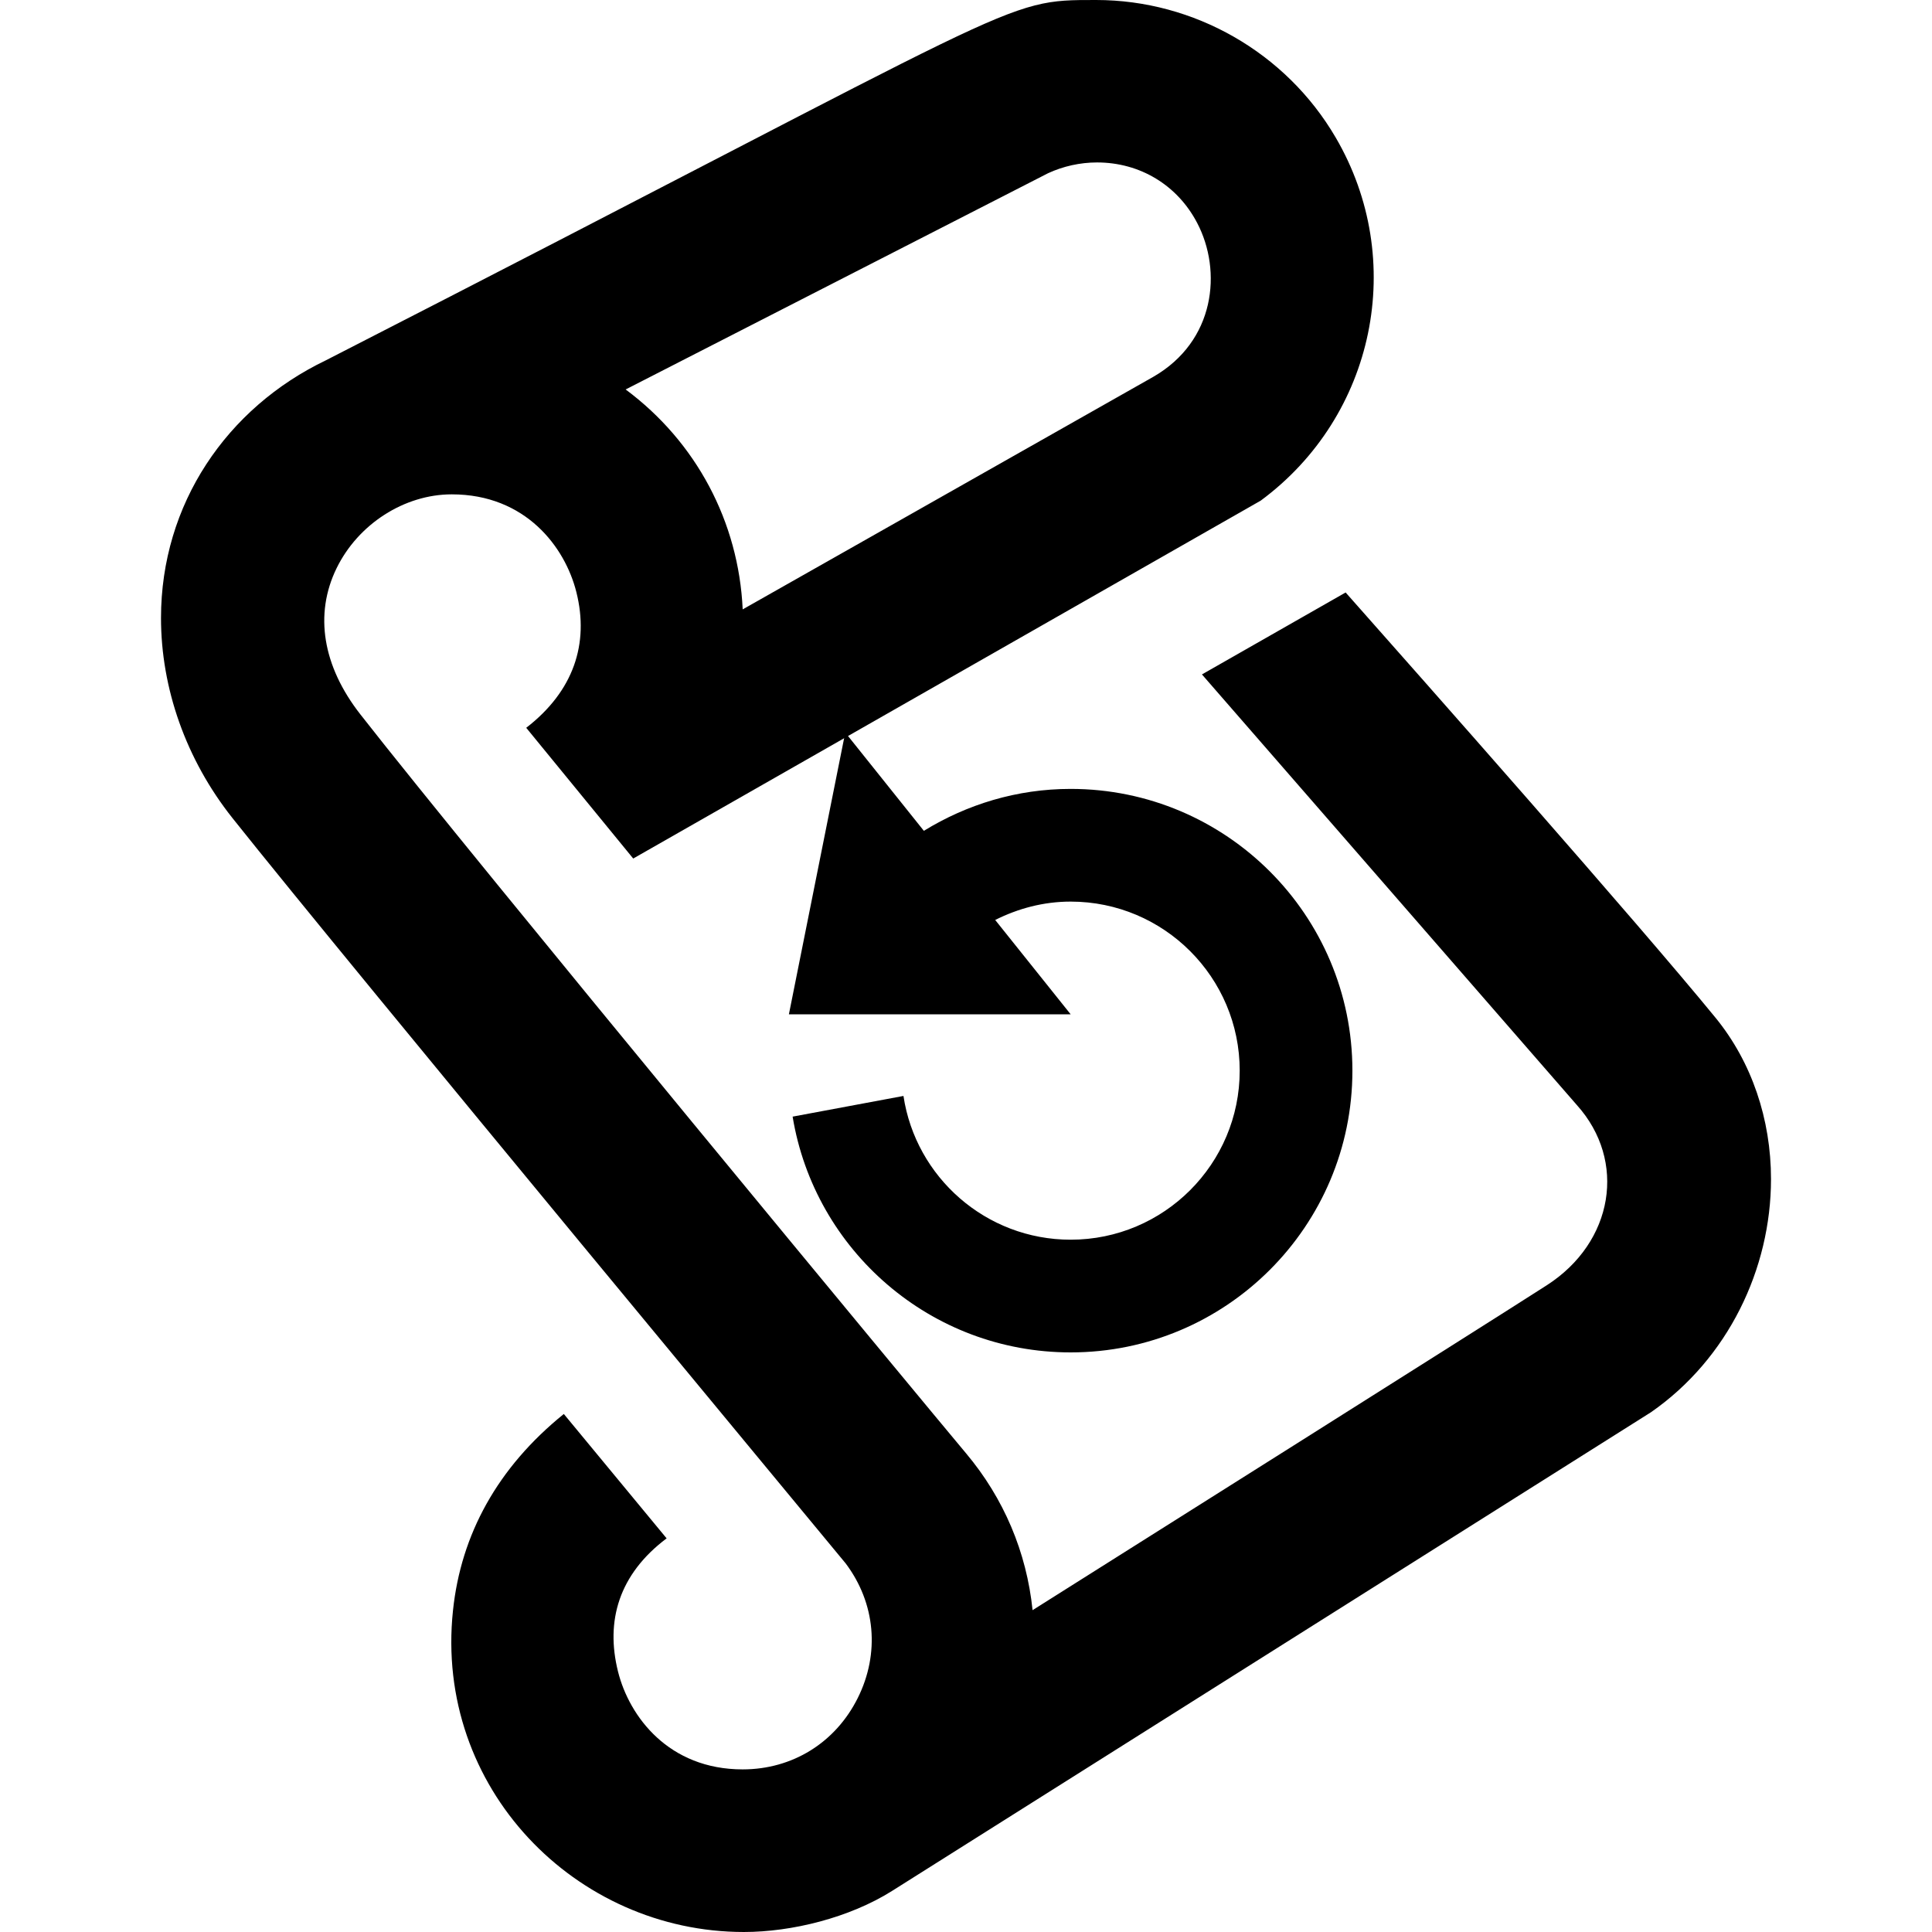 <svg xmlns="http://www.w3.org/2000/svg" width="24" height="24" viewBox="0 0 24 24"><path d="M21.312 12.644c-.972-1.189-3.646-4.212-4.596-5.284l-1.785 1.018 4.658 5.35c.622.692.458 1.704-.376 2.239-.773.497-5.341 3.376-6.386 4.035-.074-.721-.358-1.391-.826-1.948s-6.114-7.376-7.523-9.178c-.471-.601-.576-1.246-.297-1.817.268-.549.842-.918 1.431-.918.918 0 1.408.655 1.548 1.215.161.641-.035 1.231-.623 1.685l1.329 1.624 7.795-4.446c1.423-1.051 1.822-2.991.93-4.513-.616-1.053-1.757-1.706-2.975-1.706-1.188 0-.793-.016-9.566 4.475-1.233.591-2.05 1.787-2.05 3.202 0 .87.308 1.756.889 2.487 1.426 1.794 7.56 9.185 7.616 9.257.371.493.427 1.119.15 1.673-.277.555-.812.886-1.429.886-.919 0-1.409-.655-1.549-1.216-.157-.629.011-1.208.604-1.654l-1.277-1.545c-.823.665-1.278 1.496-1.377 2.442-.233 2.205 1.525 3.993 3.614 3.993.595 0 1.311-.177 1.84-.51l9.427-5.946c.957-.664 1.492-1.781 1.492-2.897 0-.744-.24-1.454-.688-2.003zm-8.293-10.492c.188-.087.399-.134.609-.134.533 0 .998.281 1.244.752.312.596.225 1.469-.547 1.912l-5.099 2.888c-.05-1.089-.578-2.081-1.454-2.732l5.247-2.686z"/><path d="M19 18h-5l1-5 1.395 1.744c.76-.467 1.648-.744 2.605-.744 2.76 0 5 2.24 5 5s-2.24 5-5 5c-2.482 0-4.544-1.812-4.934-4.184l1.967-.367c.217 1.443 1.464 2.551 2.967 2.551 1.656 0 3-1.345 3-3s-1.344-3-3-3c-.483 0-.935.123-1.339.326l1.339 1.674z" transform="scale(0.7)"/></svg>